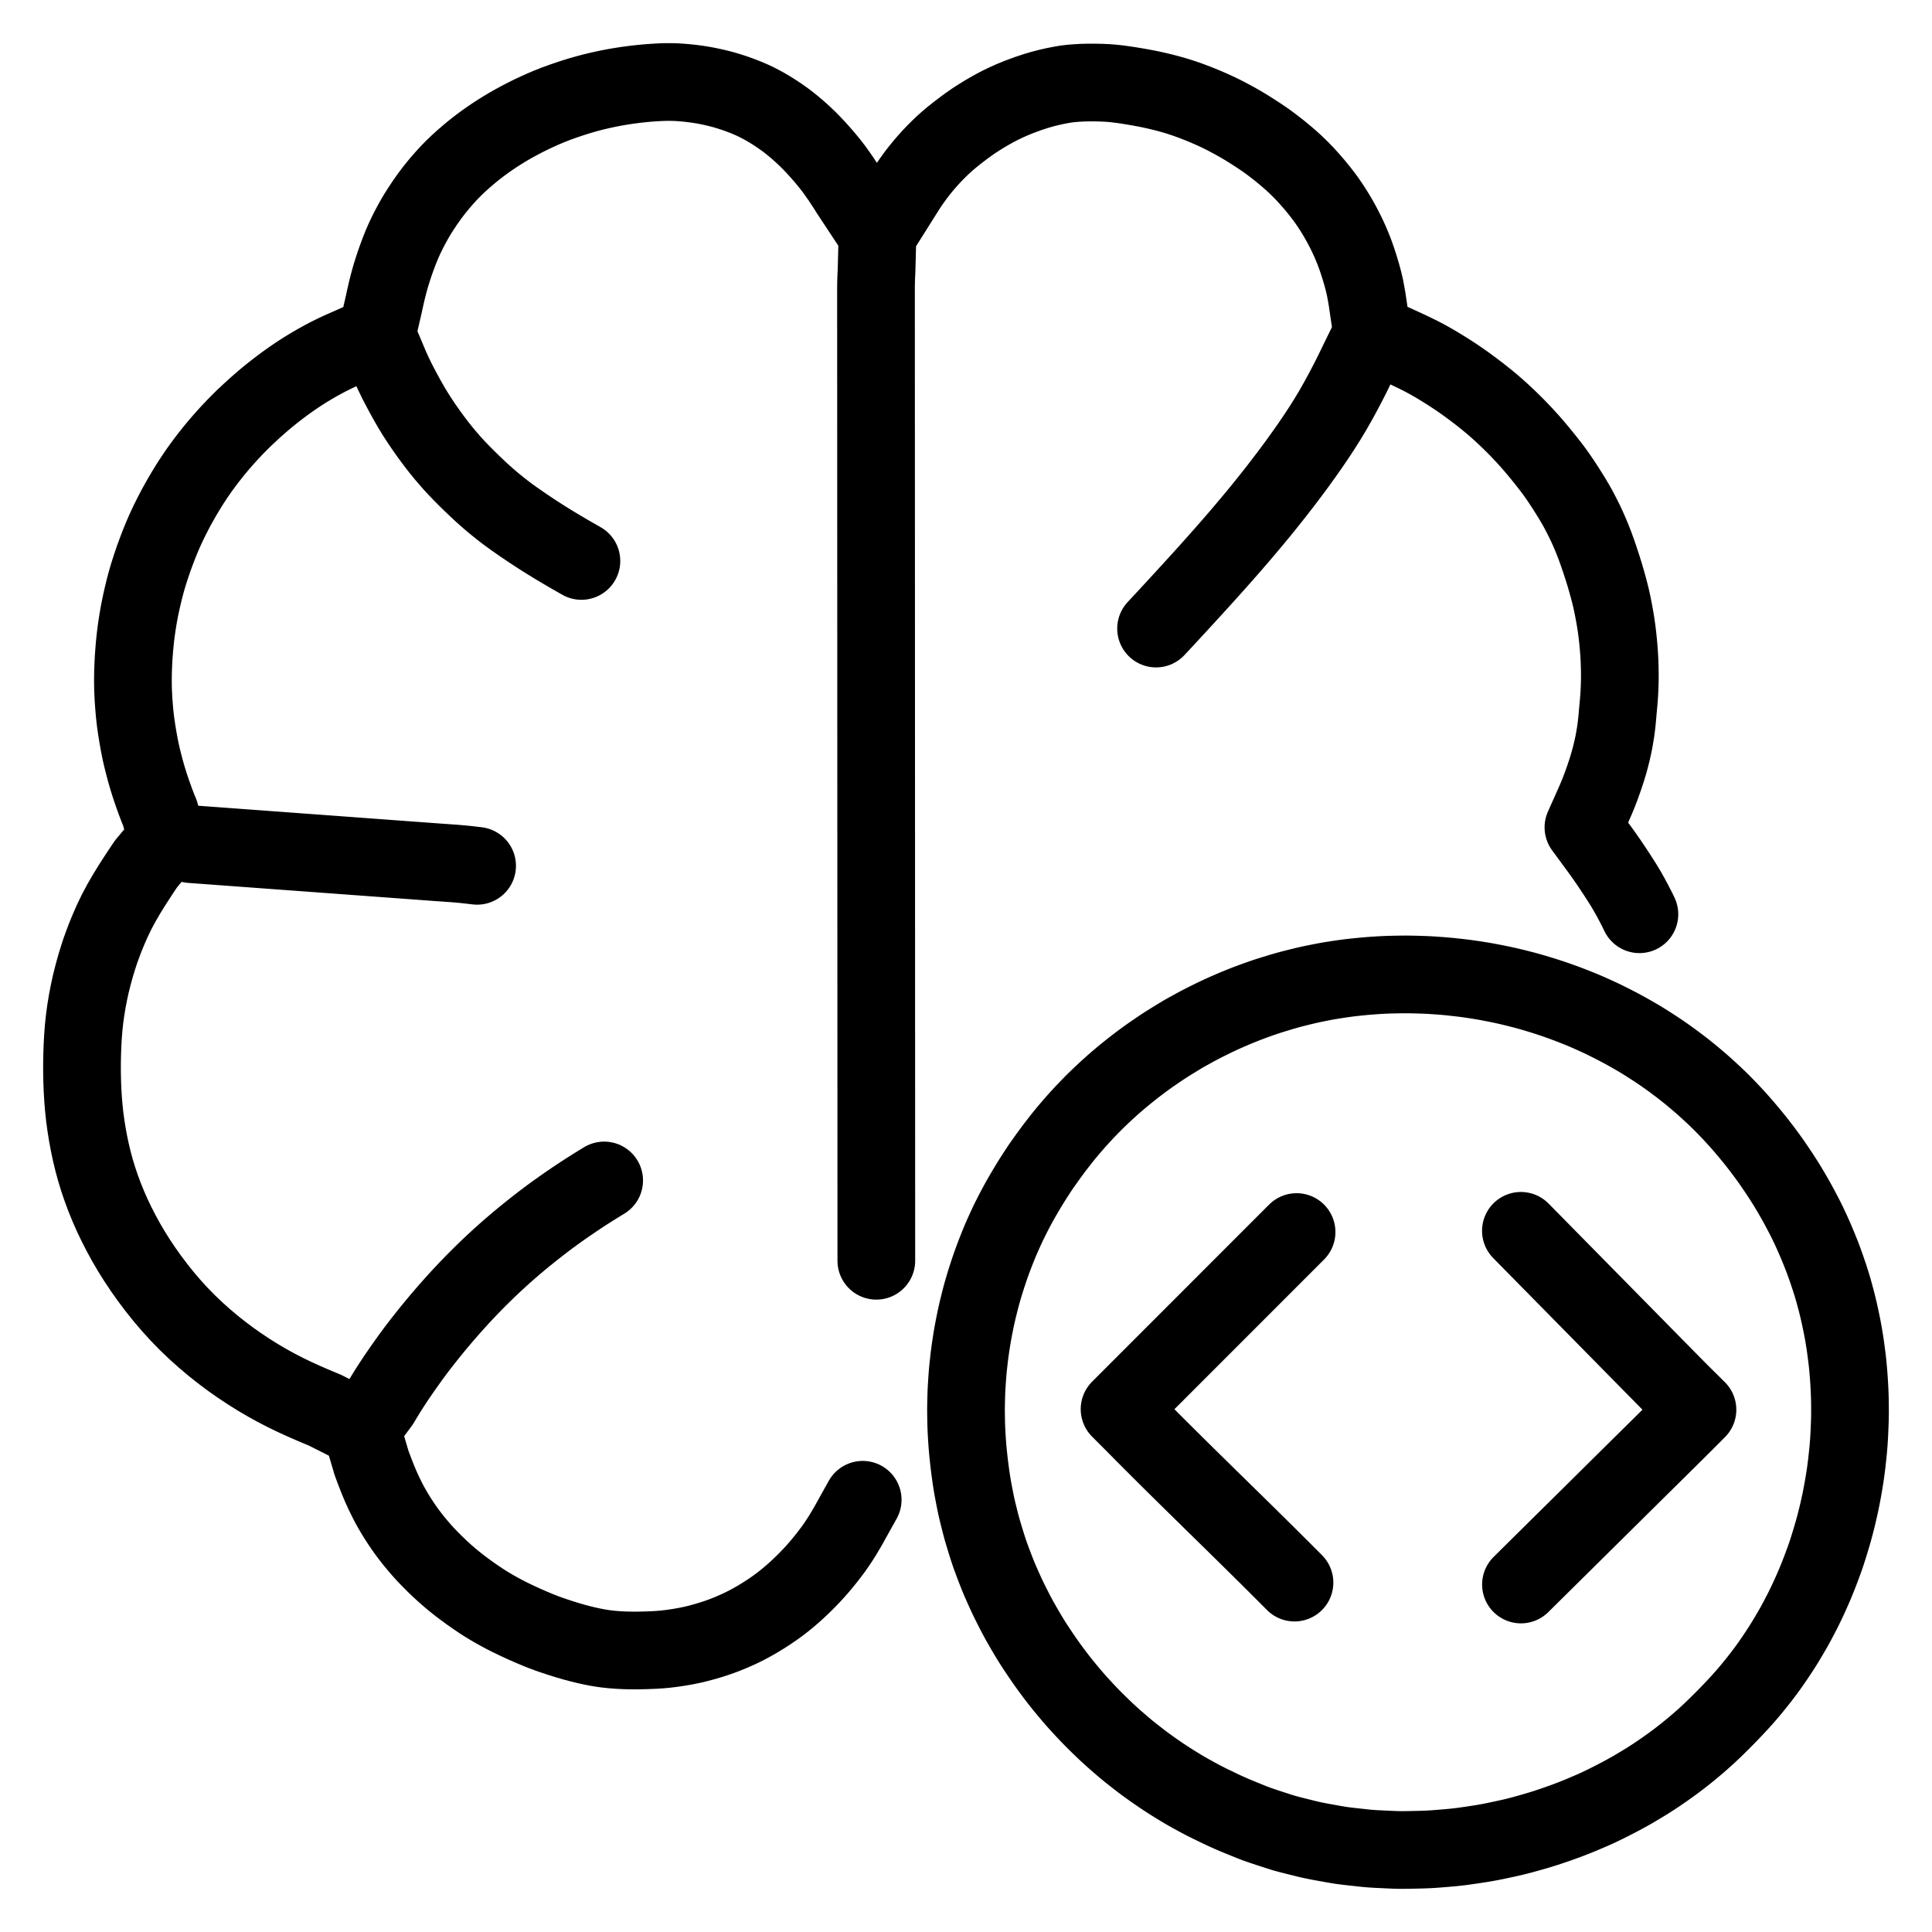 <svg xmlns="http://www.w3.org/2000/svg" width="1024" height="1024" viewBox="-47.5 -47.5 1119.0 1119.0">
  
  
  <g id="main-icon-clipped" stroke="#000000" stroke-width="45" fill="none" stroke-linecap="round" stroke-linejoin="round">
    <path d="M 477.85,61.19 L 479.36,58.92 480.76,56.92 482.91,53.94 484.87,51.40 487.26,48.48 489.42,45.95 491.93,43.18 493.98,41.03 496.45,38.56 498.49,36.60 501.09,34.26 503.83,31.94 507.21,29.24 510.61,26.65 513.62,24.45 516.46,22.48 519.25,20.67 522.43,18.69 525.73,16.76 528.76,15.07 531.80,13.48 534.89,11.99 538.77,10.25 543.23,8.44 548.06,6.67 552.46,5.21 556.41,4.06 559.88,3.18 563.40,2.38 566.88,1.70 569.92,1.18 573.03,0.81 575.96,0.58 579.24,0.39 582.51,0.31 585.36,0.29 588.30,0.33 590.69,0.40 593.51,0.52 595.92,0.69 598.79,0.97 601.21,1.27 604.08,1.67 606.44,2.03 609.29,2.49 611.64,2.89 614.51,3.41 616.85,3.85 619.70,4.44 622.57,5.09 625.95,5.89 629.39,6.79 632.23,7.58 634.96,8.40 637.18,9.13 640.01,10.08 643.14,11.23 647.10,12.76 651.14,14.43 654.96,16.10 657.99,17.50 660.72,18.84 663.19,20.11 666.00,21.61 668.57,23.01 671.46,24.66 674.35,26.40 677.76,28.53 681.21,30.77 684.30,32.84 687.31,34.97 690.31,37.23 693.71,39.88 697.14,42.72 700.16,45.32 703.10,48.02 705.58,50.44 708.37,53.30 711.06,56.26 713.98,59.63 716.72,62.98 719.03,65.95 721.08,68.76 722.78,71.24 724.57,73.97 726.15,76.53 727.81,79.34 729.27,81.96 730.76,84.75 732.03,87.26 733.29,89.89 734.38,92.30 735.49,94.89 736.49,97.34 737.55,100.15 738.66,103.33 739.94,107.32 741.16,111.39 742.24,115.40 743.08,119.00 743.84,123.04 744.37,126.14 744.80,129.11 M 622.08,316.56 L 624.68,313.78 628.08,310.11 632.89,304.91 637.80,299.57 642.64,294.29 647.26,289.22 651.89,284.10 656.36,279.11 660.92,273.97 665.41,268.85 669.98,263.57 674.44,258.33 678.80,253.13 682.99,248.04 687.22,242.80 691.36,237.57 695.58,232.12 699.63,226.78 703.67,221.33 707.49,216.03 711.13,210.86 714.64,205.71 717.97,200.65 721.28,195.41 724.39,190.24 727.44,184.89 730.34,179.57 733.17,174.17 735.10,170.39 736.70,167.14 M 764.76,153.58 L 766.94,154.59 768.98,155.55 772.12,157.06 774.70,158.33 777.49,159.77 779.76,161.01 782.46,162.53 784.90,163.97 787.72,165.68 790.26,167.26 793.00,169.01 795.50,170.66 798.37,172.61 801.51,174.82 805.41,177.69 809.40,180.72 813.29,183.81 816.42,186.39 819.33,188.90 821.73,191.06 824.30,193.44 826.62,195.65 829.17,198.15 831.42,200.42 833.85,202.95 836.05,205.31 838.63,208.16 841.30,211.23 844.50,215.06 847.66,218.96 850.65,222.77 852.95,225.84 855.08,228.85 857.12,231.87 859.37,235.31 861.53,238.74 863.33,241.65 864.96,244.42 866.23,246.67 867.73,249.47 868.98,251.90 870.40,254.76 871.50,257.10 872.75,259.87 873.81,262.34 875.01,265.26 876.23,268.41 877.69,272.43 879.23,276.95 880.67,281.35 881.92,285.36 882.96,288.95 883.97,292.53 884.88,296.05 885.62,299.03 886.30,302.12 886.89,305.08 887.54,308.51 888.12,311.89 888.57,314.73 888.96,317.55 889.25,319.89 889.56,322.74 889.81,325.23 890.06,328.06 890.24,330.51 890.41,333.27 890.53,335.73 890.62,338.49 890.67,340.94 890.70,343.70 890.68,346.16 890.62,348.92 890.53,351.37 890.39,354.14 890.23,356.59 890.01,359.35 889.78,361.81 889.52,364.63 889.31,367.12 889.04,370.09 888.71,373.02 888.26,376.39 887.71,379.69 887.20,382.57 886.60,385.40 886.04,387.86 885.31,390.81 884.45,394.01 883.21,398.12 881.69,402.75 880.07,407.32 878.51,411.41 877.28,414.42 876.09,417.20 874.91,419.84 873.91,422.08 872.92,424.30 M 902.04,482.03 L 901.01,479.88 898.90,475.77 896.81,471.88 895.03,468.71 893.27,465.75 891.35,462.68 888.89,458.87 886.23,454.84 883.56,450.92 881.36,447.76 879.34,444.95 878.08,443.21 876.86,441.56 M 460.06,682.73 L 460.06,680.99 460.06,678.23 460.06,675.77 460.06,673.01 460.06,670.56 460.05,667.79 460.05,665.34 460.05,662.58 460.05,660.12 460.05,657.36 460.05,654.91 460.05,652.15 460.05,649.69 460.05,646.93 460.05,644.48 460.05,641.71 460.04,639.26 460.04,636.50 460.04,634.05 460.04,631.28 460.04,628.83 460.04,626.07 460.04,623.61 460.04,620.85 460.04,618.40 460.04,615.64 460.04,613.18 460.04,610.42 460.03,607.97 460.03,605.20 460.03,602.75 460.03,599.99 460.03,597.54 460.03,594.77 460.03,592.32 460.03,589.56 460.03,587.10 460.03,584.34 460.03,581.89 460.02,579.13 460.02,576.67 460.02,573.91 460.02,571.46 460.02,568.70 460.02,566.24 460.02,563.48 460.02,561.03 460.02,558.26 460.02,555.81 460.02,553.05 460.01,550.59 460.01,547.83 460.01,545.38 460.01,542.62 460.01,540.16 460.01,537.40 460.01,534.95 460.01,532.18 460.01,529.73 460.01,526.97 460.01,524.52 460.00,521.75 460.00,519.30 460.00,516.54 460.00,514.08 460.00,511.32 460.00,508.87 460.00,506.11 460.00,503.65 460.00,500.89 460.00,498.44 460.00,495.67 460.00,493.22 459.99,490.46 459.99,488.01 459.99,485.24 459.99,482.79 459.99,480.03 459.99,477.57 459.99,474.81 459.99,472.36 459.99,469.60 459.99,467.14 459.99,464.38 459.98,461.93 459.98,459.17 459.98,456.71 459.98,453.95 459.98,451.56 459.98,448.70 459.98,445.80 459.98,442.31 459.98,438.92 459.98,435.92 459.97,433.09 459.97,430.63 459.97,427.87 459.97,425.42 459.97,422.66 459.97,420.20 459.97,417.44 459.97,414.99 459.97,412.22 459.97,409.77 459.97,407.01 459.96,404.55 459.96,401.79 459.96,399.34 459.96,396.58 459.96,394.12 459.96,391.36 459.96,388.91 459.96,386.14 459.96,383.69 459.96,380.93 459.96,378.48 459.95,375.71 459.95,373.26 459.95,370.50 459.95,368.04 459.95,365.28 459.95,362.83 459.95,360.07 459.95,357.61 459.95,354.85 459.95,352.40 459.95,349.64 459.95,347.18 459.94,344.42 459.94,341.97 459.94,339.20 459.94,336.75 459.94,333.99 459.94,331.53 459.94,328.77 459.94,326.32 459.94,323.56 459.94,321.10 459.94,318.34 459.93,315.89 459.93,313.13 459.93,310.67 459.93,307.91 459.93,305.46 459.93,302.69 459.93,300.24 459.93,297.48 459.93,295.02 459.93,292.26 459.93,289.81 459.92,287.05 459.92,284.59 459.92,281.83 459.92,279.38 459.92,276.62 459.92,274.16 459.92,271.40 459.92,268.95 459.92,266.18 459.92,263.73 459.92,260.97 459.91,258.51 459.91,255.75 459.91,253.30 459.91,250.54 459.91,248.08 459.91,245.32 459.91,242.87 459.91,240.11 459.91,237.65 459.91,234.89 459.91,232.44 459.90,229.67 459.90,227.22 459.90,224.46 459.90,222.00 459.90,219.24 459.90,216.79 459.90,214.03 459.90,211.57 459.90,208.81 459.90,206.36 459.90,203.60 459.90,201.14 459.89,198.38 459.89,195.93 459.89,193.16 459.89,190.71 459.89,187.95 459.89,185.49 459.89,182.73 459.89,180.28 459.89,177.52 459.89,175.06 459.89,172.30 459.88,169.85 459.88,167.09 459.88,164.63 459.88,161.87 459.88,159.42 459.88,156.65 459.88,154.20 459.88,151.44 459.88,148.98 459.88,146.22 459.88,143.77 459.87,141.01 459.87,138.55 459.87,135.79 459.87,133.34 459.87,130.58 459.87,128.12 459.87,125.36 459.87,122.91 459.87,120.14 459.88,117.69 459.94,114.93 460.03,112.48 460.12,110.51 460.19,109.12 M 174.95,128.03 L 175.44,125.71 176.00,123.22 176.69,120.26 177.44,117.31 178.14,114.71 178.97,111.79 179.90,108.83 181.10,105.18 182.43,101.42 183.86,97.62 185.07,94.60 186.40,91.53 187.76,88.63 189.39,85.35 191.06,82.21 192.63,79.37 194.41,76.38 196.42,73.22 198.82,69.61 201.44,65.92 204.16,62.35 207.01,58.84 209.92,55.50 212.58,52.59 215.36,49.77 217.85,47.38 220.72,44.76 223.32,42.52 226.14,40.16 228.61,38.20 231.24,36.20 233.63,34.45 236.27,32.59 238.77,30.91 241.50,29.14 244.02,27.57 246.85,25.87 249.76,24.21 253.04,22.41 256.47,20.62 259.96,18.88 263.45,17.24 266.89,15.69 270.30,14.24 274.19,12.69 278.67,11.07 283.61,9.40 288.16,7.97 292.07,6.85 295.09,6.04 298.07,5.31 300.67,4.71 303.55,4.08 305.87,3.61 308.48,3.11 310.67,2.73 313.44,2.28 315.82,1.92 318.73,1.53 321.10,1.23 323.78,0.94 325.96,0.73 328.45,0.51 330.85,0.34 333.46,0.18 336.13,0.06 338.63,0.00 341.36,0.01 343.77,0.07 346.61,0.23 349.52,0.47 352.90,0.82 356.41,1.28 359.80,1.82 363.19,2.47 366.44,3.18 369.35,3.88 372.29,4.68 374.81,5.44 377.56,6.32 379.92,7.15 382.69,8.19 385.17,9.17 387.99,10.39 390.32,11.48 393.08,12.89 395.57,14.25 398.52,15.99 401.24,17.70 404.25,19.71 406.88,21.57 409.57,23.60 411.90,25.48 414.49,27.68 416.92,29.83 419.67,32.42 422.13,34.86 424.82,37.68 427.15,40.25 429.63,43.08 431.70,45.55 433.82,48.18 435.64,50.56 437.62,53.32 439.48,55.98 441.62,59.23 443.03,61.39 444.49,63.73 M 167.72,799.89 L 168.79,802.78 169.96,805.84 171.55,809.88 173.08,813.50 174.67,817.01 176.32,820.39 177.85,823.38 179.45,826.29 180.95,828.85 182.66,831.64 184.29,834.17 186.10,836.85 187.82,839.29 189.82,841.97 191.79,844.49 194.15,847.36 196.40,849.98 199.07,852.93 201.73,855.69 204.68,858.65 207.58,861.41 210.32,863.91 213.09,866.31 215.56,868.37 218.37,870.61 221.34,872.85 224.65,875.27 227.96,877.58 230.75,879.47 233.57,881.28 236.08,882.81 238.95,884.49 241.56,885.95 244.49,887.53 247.60,889.12 251.48,891.00 255.83,893.01 260.22,894.94 264.22,896.61 267.33,897.83 270.30,898.94 273.23,899.95 277.02,901.21 281.01,902.44 285.09,903.64 288.78,904.61 292.21,905.45 295.61,906.18 298.49,906.75 301.49,907.24 303.86,907.56 306.63,907.86 308.94,908.06 311.74,908.24 314.20,908.35 317.01,908.43 319.46,908.45 322.27,908.44 324.74,908.39 327.56,908.31 329.90,908.22 332.63,908.09 334.97,907.93 337.86,907.67 340.35,907.38 343.23,906.99 345.55,906.64 348.31,906.17 350.66,905.73 353.64,905.11 356.65,904.39 360.51,903.35 364.34,902.22 368.23,900.94 371.73,899.67 375.32,898.24 378.82,896.72 381.99,895.26 385.07,893.72 388.07,892.09 391.37,890.21 394.72,888.16 397.81,886.18 400.87,884.08 403.48,882.20 406.29,880.05 408.81,878.00 411.70,875.53 414.29,873.20 417.15,870.49 419.64,868.03 422.29,865.29 424.51,862.89 426.85,860.24 428.92,857.77 431.21,854.94 433.21,852.37 435.25,849.63 436.98,847.17 438.84,844.38 440.56,841.67 442.54,838.34 443.86,836.10 445.19,833.68 M 172.91,764.98 L 173.79,763.48 175.01,761.47 176.55,758.95 178.30,756.17 179.88,753.73 181.81,750.81 183.90,747.75 186.42,744.12 188.99,740.51 191.17,737.49 193.22,734.73 194.87,732.55 196.97,729.84 198.96,727.31 201.39,724.27 203.59,721.57 206.01,718.65 208.12,716.15 210.34,713.55 212.31,711.29 214.52,708.79 216.63,706.44 219.12,703.71 221.46,701.19 224.14,698.37 226.56,695.87 229.30,693.10 231.77,690.65 234.56,687.94 237.05,685.57 239.76,683.04 242.11,680.88 244.73,678.53 247.16,676.38 250.09,673.85 253.13,671.28 256.56,668.45 260.09,665.60 263.61,662.82 267.17,660.07 270.62,657.47 274.12,654.91 277.95,652.18 281.92,649.42 285.88,646.73 289.40,644.39 292.71,642.25 295.90,640.23 298.83,638.41 300.92,637.13 302.43,636.21 M 37.12,452.80 L 34.85,456.16 32.35,459.96 28.92,465.27 25.74,470.43 22.75,475.60 20.04,480.69 17.55,485.85 15.35,490.86 13.45,495.48 11.94,499.49 10.62,503.13 9.33,507.08 7.92,511.68 6.51,516.77 5.19,522.01 4.06,527.15 3.08,532.23 2.23,537.33 1.53,542.43 0.97,547.64 0.56,552.86 0.27,558.11 0.09,563.25 0.00,568.34 0.00,573.44 0.10,578.58 0.30,583.83 0.61,589.06 1.04,594.29 1.59,599.42 2.30,604.61 3.13,609.77 4.09,614.96 5.18,620.09 6.42,625.23 7.84,630.42 9.43,635.63 11.19,640.80 13.12,645.99 15.21,651.12 17.54,656.40 20.01,661.57 22.69,666.80 25.49,671.91 28.52,677.10 31.75,682.26 35.27,687.54 38.98,692.79 43.03,698.16 47.19,703.38 51.64,708.60 56.11,713.52 60.86,718.39 65.66,723.00 70.77,727.58 75.88,731.89 81.16,736.08 86.34,739.95 91.57,743.62 96.78,747.06 101.99,750.32 107.21,753.38 112.34,756.22 117.57,758.92 122.75,761.44 128.12,763.90 133.41,766.21 137.30,767.85 140.49,769.16 M 63.09,441.42 L 64.62,441.54 66.67,441.69 69.15,441.87 71.93,442.07 74.35,442.25 77.14,442.46 79.48,442.63 82.22,442.83 84.58,443.01 87.43,443.21 89.91,443.40 92.76,443.61 95.22,443.79 97.98,443.99 100.39,444.17 103.12,444.37 105.55,444.55 108.31,444.75 110.74,444.93 113.53,445.13 116.01,445.32 118.84,445.53 121.30,445.71 124.08,445.91 126.43,446.09 129.16,446.29 131.53,446.46 134.37,446.67 136.85,446.85 139.67,447.06 142.13,447.24 144.92,447.44 147.36,447.62 150.14,447.83 152.48,448.00 155.21,448.20 157.59,448.38 160.44,448.59 162.93,448.77 165.75,448.98 168.20,449.16 170.99,449.36 173.43,449.54 176.31,449.76 179.20,449.97 182.59,450.22 185.97,450.47 188.96,450.69 191.85,450.90 194.31,451.08 197.06,451.28 199.46,451.46 202.22,451.66 204.71,451.85 207.53,452.05 209.98,452.22 212.75,452.42 215.17,452.58 217.96,452.81 220.30,453.02 223.04,453.30 225.41,453.57 227.44,453.81 228.84,453.98 M 45.17,423.45 L 44.35,421.48 43.64,419.70 42.50,416.70 41.43,413.74 40.25,410.35 39.09,406.86 37.99,403.33 36.86,399.42 35.82,395.53 34.86,391.70 34.15,388.64 33.51,385.59 32.95,382.62 32.35,379.27 31.82,376.01 31.40,373.21 31.01,370.44 30.72,368.01 30.42,365.14 30.20,362.54 29.97,359.62 29.81,357.22 29.67,354.57 29.58,352.35 29.51,349.64 29.49,347.22 29.50,344.42 29.54,341.97 29.63,339.17 29.73,336.76 29.87,334.07 30.02,331.85 30.22,329.22 30.42,326.81 30.70,323.89 30.98,321.32 31.34,318.40 31.75,315.48 32.27,312.14 32.85,308.69 33.51,305.18 34.35,301.19 35.27,297.17 36.24,293.18 37.19,289.62 38.33,285.68 39.75,281.20 41.45,276.17 43.29,271.16 45.01,266.73 46.64,262.79 47.94,259.80 49.31,256.82 50.42,254.51 51.83,251.67 53.06,249.27 54.66,246.23 56.28,243.32 58.18,239.97 60.10,236.75 61.86,233.87 63.68,231.02 65.34,228.51 67.20,225.79 68.91,223.38 70.87,220.71 72.79,218.18 75.01,215.35 77.03,212.84 79.27,210.16 81.35,207.75 83.80,204.99 86.12,202.47 88.79,199.66 91.21,197.20 94.02,194.43 96.88,191.75 100.13,188.77 103.34,185.94 106.21,183.48 109.01,181.18 111.57,179.15 114.62,176.81 117.38,174.75 120.44,172.55 123.24,170.62 126.34,168.54 129.53,166.52 132.91,164.47 136.32,162.49 139.71,160.64 142.60,159.10 145.63,157.60 147.53,156.68 149.56,155.73 M 178.49,164.81 L 179.70,167.52 180.92,170.07 182.40,173.14 183.86,175.97 185.47,179.01 187.38,182.53 189.35,186.04 191.14,189.11 192.88,191.97 194.48,194.50 196.38,197.38 198.43,200.37 200.78,203.72 203.21,207.03 205.46,210.02 207.83,213.02 210.01,215.69 212.45,218.55 214.58,220.97 217.01,223.61 219.59,226.29 222.61,229.34 225.78,232.44 228.65,235.19 231.57,237.90 234.15,240.21 237.00,242.68 239.49,244.75 242.13,246.88 244.49,248.72 247.25,250.80 250.36,253.04 254.40,255.86 258.92,258.93 263.40,261.88 267.30,264.37 270.38,266.29 273.23,268.04 275.80,269.59 278.70,271.31 281.67,273.05 284.95,274.94 287.37,276.32 289.25,277.40 M 872.92,424.30 L 869.61,431.70 M 876.86,441.56 L 869.61,431.70 869.61,431.70 M 477.85,61.19 L 460.74,88.35 M 460.19,109.12 L 460.74,88.35 M 444.49,63.73 L 460.74,88.35 M 744.80,129.11 L 747.22,145.57 M 736.70,167.14 L 747.22,145.57 M 764.76,153.58 L 747.22,145.57 M 445.19,833.68 L 452.17,821.15 M 149.56,155.73 L 170.72,146.40 M 178.49,164.81 L 170.72,146.40 M 174.95,128.03 L 170.72,146.40 M 167.72,799.89 L 161.82,779.91 M 172.91,764.98 L 161.82,779.91 M 140.49,769.16 L 161.82,779.91 M 37.12,452.80 L 49.24,438.31 M 63.09,441.42 L 49.24,438.31 M 45.17,423.45 L 49.24,438.31 M 477.85,61.19 L 479.36,58.92 480.76,56.92 482.91,53.94 484.87,51.40 487.26,48.48 489.42,45.95 491.93,43.18 493.98,41.03 496.45,38.56 498.49,36.60 501.09,34.26 503.83,31.94 507.21,29.24 510.61,26.65 513.62,24.45 516.46,22.48 519.25,20.67 522.43,18.69 525.73,16.76 528.76,15.07 531.80,13.48 534.89,11.99 538.77,10.25 543.23,8.44 548.06,6.67 552.46,5.21 556.41,4.06 559.88,3.18 563.40,2.38 566.88,1.70 569.92,1.18 573.03,0.81 575.96,0.58 579.24,0.39 582.51,0.31 585.36,0.29 588.30,0.33 590.69,0.40 593.51,0.52 595.92,0.69 598.79,0.97 601.21,1.27 604.08,1.67 606.44,2.03 609.29,2.49 611.64,2.89 614.51,3.41 616.85,3.85 619.70,4.44 622.57,5.09 625.95,5.89 629.39,6.79 632.23,7.58 634.96,8.40 637.18,9.13 640.01,10.08 643.14,11.23 647.10,12.76 651.14,14.43 654.96,16.10 657.99,17.50 660.72,18.84 663.19,20.11 666.00,21.61 668.57,23.01 671.46,24.66 674.35,26.40 677.76,28.53 681.21,30.77 684.30,32.84 687.31,34.97 690.31,37.23 693.71,39.88 697.14,42.72 700.16,45.32 703.10,48.02 705.58,50.44 708.37,53.30 711.06,56.26 713.98,59.63 716.72,62.98 719.03,65.95 721.08,68.76 722.78,71.24 724.57,73.97 726.15,76.53 727.81,79.34 729.27,81.96 730.76,84.75 732.03,87.26 733.29,89.89 734.38,92.30 735.49,94.89 736.49,97.34 737.55,100.15 738.66,103.33 739.94,107.32 741.16,111.39 742.24,115.40 743.08,119.00 743.84,123.04 744.37,126.14 744.80,129.11 M 622.08,316.56 L 624.68,313.78 628.08,310.11 632.89,304.91 637.80,299.57 642.64,294.29 647.26,289.22 651.89,284.10 656.36,279.11 660.92,273.97 665.41,268.85 669.98,263.57 674.44,258.33 678.80,253.13 682.99,248.04 687.22,242.80 691.36,237.57 695.58,232.12 699.63,226.78 703.67,221.33 707.49,216.03 711.13,210.86 714.64,205.71 717.97,200.65 721.28,195.41 724.39,190.24 727.44,184.89 730.34,179.57 733.17,174.17 735.10,170.39 736.70,167.14 M 764.76,153.58 L 766.94,154.59 768.98,155.55 772.12,157.06 774.70,158.33 777.49,159.77 779.76,161.01 782.46,162.53 784.90,163.97 787.72,165.68 790.26,167.26 793.00,169.01 795.50,170.66 798.37,172.61 801.51,174.82 805.41,177.69 809.40,180.72 813.29,183.81 816.42,186.39 819.33,188.90 821.73,191.06 824.30,193.44 826.62,195.65 829.17,198.15 831.42,200.42 833.85,202.95 836.05,205.31 838.63,208.16 841.30,211.23 844.50,215.06 847.66,218.96 850.65,222.77 852.95,225.84 855.08,228.85 857.12,231.87 859.37,235.31 861.53,238.74 863.33,241.65 864.96,244.42 866.23,246.67 867.73,249.47 868.98,251.90 870.40,254.76 871.50,257.10 872.75,259.87 873.81,262.34 875.01,265.26 876.23,268.41 877.69,272.43 879.23,276.95 880.67,281.35 881.92,285.36 882.96,288.95 883.97,292.53 884.88,296.05 885.62,299.03 886.30,302.12 886.89,305.08 887.54,308.51 888.12,311.89 888.57,314.73 888.96,317.55 889.25,319.89 889.56,322.74 889.81,325.23 890.06,328.06 890.24,330.51 890.41,333.27 890.53,335.73 890.62,338.49 890.67,340.94 890.70,343.70 890.68,346.16 890.62,348.92 890.53,351.37 890.39,354.14 890.23,356.59 890.01,359.35 889.78,361.81 889.52,364.63 889.31,367.12 889.04,370.09 888.71,373.02 888.26,376.39 887.71,379.69 887.20,382.57 886.60,385.40 886.04,387.86 885.31,390.81 884.45,394.01 883.21,398.12 881.69,402.75 880.07,407.32 878.51,411.41 877.28,414.42 876.09,417.20 874.91,419.84 873.91,422.08 872.92,424.30 M 902.04,482.03 L 901.01,479.88 898.90,475.77 896.81,471.88 895.03,468.71 893.27,465.75 891.35,462.68 888.89,458.87 886.23,454.84 883.56,450.92 881.36,447.76 879.34,444.95 878.08,443.21 876.86,441.56 M 460.06,682.73 L 460.06,680.99 460.06,678.23 460.06,675.77 460.06,673.01 460.06,670.56 460.05,667.79 460.05,665.34 460.05,662.58 460.05,660.12 460.05,657.36 460.05,654.91 460.05,652.15 460.05,649.69 460.05,646.93 460.05,644.48 460.05,641.71 460.04,639.26 460.04,636.50 460.04,634.05 460.04,631.28 460.04,628.83 460.04,626.07 460.04,623.61 460.04,620.85 460.04,618.40 460.04,615.64 460.04,613.18 460.04,610.42 460.03,607.97 460.03,605.20 460.03,602.75 460.03,599.99 460.03,597.54 460.03,594.77 460.03,592.32 460.03,589.56 460.03,587.10 460.03,584.34 460.03,581.89 460.02,579.13 460.02,576.67 460.02,573.91 460.02,571.46 460.02,568.70 460.02,566.24 460.02,563.48 460.02,561.03 460.02,558.26 460.02,555.81 460.02,553.05 460.01,550.59 460.01,547.83 460.01,545.38 460.01,542.62 460.01,540.16 460.01,537.40 460.01,534.95 460.01,532.18 460.01,529.73 460.01,526.97 460.01,524.52 460.00,521.75 460.00,519.30 460.00,516.54 460.00,514.08 460.00,511.32 460.00,508.87 460.00,506.11 460.00,503.65 460.00,500.89 460.00,498.44 460.00,495.67 460.00,493.22 459.99,490.46 459.99,488.01 459.99,485.24 459.99,482.79 459.99,480.03 459.99,477.57 459.99,474.81 459.99,472.36 459.99,469.60 459.99,467.14 459.99,464.38 459.98,461.93 459.98,459.17 459.98,456.71 459.98,453.95 459.98,451.56 459.98,448.70 459.98,445.80 459.98,442.31 459.98,438.92 459.98,435.92 459.97,433.09 459.97,430.63 459.97,427.87 459.97,425.42 459.97,422.66 459.97,420.20 459.97,417.44 459.97,414.99 459.97,412.22 459.97,409.77 459.97,407.01 459.96,404.55 459.96,401.79 459.96,399.34 459.96,396.58 459.96,394.12 459.96,391.36 459.96,388.91 459.96,386.14 459.96,383.69 459.96,380.93 459.96,378.48 459.95,375.71 459.95,373.26 459.95,370.50 459.95,368.04 459.95,365.28 459.95,362.83 459.95,360.07 459.95,357.61 459.95,354.85 459.95,352.40 459.95,349.64 459.95,347.18 459.94,344.42 459.94,341.97 459.94,339.20 459.94,336.75 459.94,333.99 459.94,331.53 459.94,328.77 459.94,326.32 459.94,323.56 459.94,321.10 459.94,318.34 459.93,315.89 459.93,313.13 459.93,310.67 459.93,307.91 459.93,305.46 459.93,302.69 459.93,300.24 459.93,297.48 459.93,295.02 459.93,292.26 459.93,289.81 459.92,287.05 459.92,284.59 459.92,281.83 459.92,279.38 459.92,276.62 459.92,274.16 459.92,271.40 459.92,268.95 459.92,266.18 459.92,263.73 459.92,260.97 459.91,258.51 459.91,255.75 459.91,253.30 459.91,250.54 459.91,248.08 459.91,245.32 459.91,242.87 459.91,240.11 459.91,237.65 459.91,234.89 459.91,232.44 459.90,229.67 459.90,227.22 459.90,224.46 459.90,222.00 459.90,219.24 459.90,216.79 459.90,214.03 459.90,211.57 459.90,208.81 459.90,206.36 459.90,203.60 459.90,201.14 459.89,198.38 459.89,195.93 459.89,193.16 459.89,190.71 459.89,187.95 459.89,185.49 459.89,182.73 459.89,180.28 459.89,177.52 459.89,175.06 459.89,172.30 459.88,169.85 459.88,167.09 459.88,164.63 459.88,161.87 459.88,159.42 459.88,156.65 459.88,154.20 459.88,151.44 459.88,148.98 459.88,146.22 459.88,143.77 459.87,141.01 459.87,138.55 459.87,135.79 459.87,133.34 459.87,130.58 459.87,128.12 459.87,125.36 459.87,122.91 459.87,120.14 459.88,117.69 459.94,114.93 460.03,112.48 460.12,110.51 460.19,109.12 M 174.95,128.03 L 175.44,125.71 176.00,123.22 176.69,120.26 177.44,117.31 178.14,114.71 178.97,111.79 179.90,108.83 181.10,105.18 182.43,101.42 183.86,97.62 185.07,94.60 186.40,91.53 187.76,88.63 189.39,85.35 191.06,82.21 192.63,79.37 194.41,76.38 196.42,73.22 198.82,69.61 201.44,65.92 204.16,62.35 207.01,58.84 209.92,55.50 212.58,52.59 215.36,49.77 217.85,47.38 220.72,44.76 223.32,42.52 226.14,40.16 228.61,38.20 231.24,36.20 233.63,34.45 236.27,32.59 238.77,30.91 241.50,29.14 244.02,27.57 246.85,25.87 249.76,24.21 253.04,22.41 256.47,20.62 259.96,18.88 263.45,17.24 266.89,15.69 270.30,14.24 274.19,12.69 278.67,11.07 283.61,9.40 288.16,7.97 292.07,6.85 295.09,6.04 298.07,5.31 300.67,4.71 303.55,4.08 305.87,3.61 308.48,3.11 310.67,2.73 313.44,2.28 315.82,1.92 318.73,1.53 321.10,1.23 323.78,0.94 325.96,0.73 328.45,0.51 330.85,0.34 333.46,0.18 336.13,0.06 338.63,0.00 341.36,0.01 343.77,0.07 346.61,0.23 349.52,0.47 352.90,0.82 356.41,1.28 359.80,1.82 363.19,2.47 366.44,3.18 369.35,3.88 372.29,4.68 374.81,5.44 377.56,6.32 379.92,7.15 382.69,8.19 385.17,9.17 387.99,10.39 390.32,11.48 393.08,12.89 395.57,14.25 398.52,15.99 401.24,17.70 404.25,19.71 406.88,21.57 409.57,23.60 411.90,25.48 414.49,27.68 416.92,29.83 419.67,32.42 422.13,34.86 424.82,37.68 427.15,40.25 429.63,43.08 431.70,45.55 433.82,48.18 435.64,50.56 437.62,53.32 439.48,55.98 441.62,59.23 443.03,61.39 444.49,63.73 M 167.72,799.89 L 168.79,802.78 169.96,805.84 171.55,809.88 173.08,813.50 174.67,817.01 176.32,820.39 177.85,823.38 179.45,826.29 180.95,828.85 182.66,831.64 184.29,834.17 186.10,836.85 187.82,839.29 189.82,841.97 191.79,844.49 194.15,847.36 196.40,849.98 199.07,852.93 201.73,855.69 204.68,858.65 207.58,861.41 210.32,863.91 213.09,866.31 215.56,868.37 218.37,870.61 221.34,872.85 224.65,875.27 227.96,877.58 230.75,879.47 233.57,881.28 236.08,882.81 238.95,884.49 241.56,885.95 244.49,887.53 247.60,889.12 251.48,891.00 255.83,893.01 260.22,894.94 264.22,896.61 267.33,897.83 270.30,898.94 273.23,899.95 277.02,901.21 281.01,902.44 285.09,903.64 288.78,904.61 292.21,905.45 295.61,906.18 298.49,906.75 301.49,907.24 303.86,907.56 306.63,907.86 308.94,908.06 311.74,908.24 314.20,908.35 317.01,908.43 319.46,908.45 322.27,908.44 324.74,908.39 327.56,908.31 329.90,908.22 332.63,908.09 334.97,907.93 337.86,907.67 340.35,907.38 343.23,906.99 345.55,906.64 348.31,906.17 350.66,905.73 353.64,905.11 356.65,904.39 360.51,903.35 364.34,902.22 368.23,900.94 371.73,899.67 375.32,898.24 378.82,896.72 381.99,895.26 385.07,893.72 388.07,892.09 391.37,890.21 394.72,888.16 397.81,886.18 400.87,884.08 403.48,882.20 406.29,880.05 408.81,878.00 411.70,875.53 414.29,873.20 417.15,870.49 419.64,868.03 422.29,865.29 424.51,862.89 426.85,860.24 428.92,857.77 431.21,854.94 433.21,852.37 435.25,849.63 436.98,847.17 438.84,844.38 440.56,841.67 442.54,838.34 443.86,836.10 445.19,833.68 M 172.91,764.98 L 173.79,763.48 175.01,761.47 176.55,758.95 178.30,756.17 179.88,753.73 181.81,750.81 183.90,747.75 186.42,744.12 188.99,740.51 191.17,737.49 193.22,734.73 194.87,732.55 196.97,729.84 198.96,727.31 201.39,724.27 203.59,721.57 206.01,718.65 208.12,716.15 210.34,713.55 212.31,711.29 214.52,708.79 216.63,706.44 219.12,703.71 221.46,701.19 224.14,698.37 226.56,695.87 229.30,693.10 231.77,690.65 234.56,687.94 237.05,685.57 239.76,683.04 242.11,680.88 244.73,678.53 247.16,676.38 250.09,673.85 253.13,671.28 256.56,668.45 260.09,665.60 263.61,662.82 267.17,660.07 270.62,657.47 274.12,654.91 277.95,652.18 281.92,649.42 285.88,646.73 289.40,644.39 292.71,642.25 295.90,640.23 298.83,638.41 300.92,637.13 302.43,636.21 M 37.12,452.80 L 34.85,456.16 32.35,459.96 28.92,465.27 25.74,470.43 22.75,475.60 20.04,480.69 17.55,485.85 15.35,490.86 13.45,495.48 11.94,499.49 10.62,503.13 9.33,507.08 7.92,511.68 6.51,516.77 5.19,522.01 4.06,527.15 3.08,532.23 2.23,537.33 1.53,542.43 0.97,547.64 0.56,552.86 0.27,558.11 0.09,563.25 0.00,568.34 0.00,573.44 0.10,578.58 0.30,583.83 0.61,589.06 1.04,594.29 1.59,599.42 2.30,604.61 3.13,609.77 4.09,614.96 5.18,620.09 6.42,625.23 7.84,630.42 9.43,635.63 11.19,640.80 13.12,645.99 15.21,651.12 17.54,656.40 20.01,661.57 22.69,666.80 25.49,671.91 28.52,677.10 31.75,682.26 35.27,687.54 38.98,692.79 43.03,698.16 47.19,703.38 51.64,708.60 56.11,713.52 60.86,718.39 65.66,723.00 70.77,727.58 75.88,731.89 81.16,736.08 86.34,739.95 91.57,743.62 96.78,747.06 101.99,750.32 107.21,753.38 112.34,756.22 117.57,758.92 122.75,761.44 128.12,763.90 133.41,766.21 137.30,767.85 140.49,769.16 M 63.09,441.42 L 64.62,441.54 66.67,441.69 69.15,441.87 71.93,442.07 74.35,442.25 77.14,442.46 79.48,442.63 82.22,442.83 84.58,443.01 87.43,443.21 89.91,443.40 92.76,443.61 95.22,443.79 97.98,443.99 100.39,444.17 103.12,444.37 105.55,444.55 108.31,444.75 110.74,444.93 113.53,445.13 116.01,445.32 118.84,445.53 121.30,445.71 124.08,445.91 126.43,446.09 129.16,446.29 131.53,446.46 134.37,446.67 136.85,446.85 139.67,447.06 142.13,447.24 144.92,447.44 147.36,447.62 150.14,447.83 152.48,448.00 155.21,448.20 157.59,448.38 160.44,448.59 162.93,448.77 165.75,448.98 168.20,449.16 170.99,449.36 173.43,449.54 176.31,449.76 179.20,449.97 182.59,450.22 185.97,450.47 188.96,450.69 191.85,450.90 194.31,451.08 197.06,451.28 199.46,451.46 202.22,451.66 204.71,451.85 207.53,452.05 209.98,452.22 212.75,452.42 215.17,452.58 217.96,452.81 220.30,453.02 223.04,453.30 225.41,453.57 227.44,453.81 228.84,453.98 M 45.17,423.45 L 44.35,421.48 43.64,419.70 42.50,416.70 41.43,413.74 40.25,410.35 39.09,406.86 37.99,403.33 36.86,399.42 35.82,395.53 34.86,391.70 34.15,388.64 33.51,385.59 32.95,382.62 32.35,379.27 31.82,376.01 31.40,373.21 31.01,370.44 30.72,368.01 30.42,365.14 30.20,362.54 29.97,359.62 29.81,357.22 29.67,354.57 29.58,352.35 29.51,349.64 29.49,347.22 29.50,344.42 29.54,341.97 29.63,339.17 29.73,336.76 29.87,334.07 30.02,331.85 30.22,329.22 30.42,326.81 30.70,323.89 30.98,321.32 31.34,318.40 31.75,315.48 32.27,312.14 32.85,308.69 33.51,305.18 34.35,301.19 35.27,297.17 36.24,293.18 37.19,289.62 38.33,285.68 39.75,281.20 41.45,276.17 43.29,271.16 45.01,266.73 46.64,262.79 47.94,259.80 49.31,256.82 50.42,254.51 51.83,251.67 53.06,249.27 54.66,246.23 56.28,243.32 58.18,239.97 60.10,236.75 61.86,233.87 63.68,231.02 65.34,228.51 67.20,225.79 68.91,223.38 70.87,220.71 72.79,218.18 75.01,215.35 77.03,212.84 79.27,210.16 81.35,207.75 83.80,204.99 86.12,202.47 88.79,199.66 91.21,197.20 94.02,194.43 96.88,191.75 100.13,188.77 103.34,185.94 106.21,183.48 109.01,181.18 111.57,179.15 114.62,176.81 117.38,174.75 120.44,172.55 123.24,170.62 126.34,168.54 129.53,166.52 132.91,164.47 136.32,162.49 139.71,160.64 142.60,159.10 145.63,157.60 147.53,156.68 149.56,155.73 M 178.49,164.81 L 179.70,167.52 180.92,170.07 182.40,173.14 183.86,175.97 185.47,179.01 187.38,182.53 189.35,186.04 191.14,189.11 192.88,191.97 194.48,194.50 196.38,197.38 198.43,200.37 200.78,203.72 203.21,207.03 205.46,210.02 207.83,213.02 210.01,215.69 212.45,218.55 214.58,220.97 217.01,223.61 219.59,226.29 222.61,229.34 225.78,232.44 228.65,235.19 231.57,237.90 234.15,240.21 237.00,242.68 239.49,244.75 242.13,246.88 244.49,248.72 247.25,250.80 250.36,253.04 254.40,255.86 258.92,258.93 263.40,261.88 267.30,264.37 270.38,266.29 273.23,268.04 275.80,269.59 278.70,271.31 281.67,273.05 284.95,274.94 287.37,276.32 289.25,277.40 M 872.92,424.30 L 869.61,431.70 M 876.86,441.56 L 869.61,431.70 869.61,431.70 M 477.85,61.19 L 460.74,88.35 M 460.19,109.12 L 460.74,88.35 M 444.49,63.73 L 460.74,88.35 M 744.80,129.11 L 747.22,145.57 M 736.70,167.14 L 747.22,145.57 M 764.76,153.58 L 747.22,145.57 M 445.19,833.68 L 452.17,821.15 M 149.56,155.73 L 170.72,146.40 M 178.49,164.81 L 170.72,146.40 M 174.95,128.03 L 170.72,146.40 M 167.72,799.89 L 161.82,779.91 M 172.91,764.98 L 161.82,779.91 M 140.49,769.16 L 161.82,779.91 M 37.12,452.80 L 49.24,438.31 M 63.09,441.42 L 49.24,438.31 M 45.17,423.45 L 49.24,438.31"  stroke-width="45.0"/>
  </g>
  
  
  <g id="state-icon" stroke="#000000" stroke-width="45" fill="none" stroke-linecap="round" stroke-linejoin="round">
    <path d="M 833.39,665.38 L 835.02,667.04 837.02,669.07 839.82,671.91 842.67,674.80 845.51,677.69 848.35,680.58 851.20,683.47 854.04,686.35 856.83,689.19 859.58,691.98 862.27,694.71 865.00,697.49 867.78,700.32 870.62,703.20 873.46,706.09 876.31,708.97 879.15,711.86 881.99,714.75 884.83,717.64 887.68,720.53 890.52,723.41 893.36,726.30 896.20,729.19 899.05,732.08 901.89,734.97 904.68,737.80 907.43,740.60 910.12,743.33 912.86,746.11 915.64,748.93 918.47,751.81 921.31,754.70 924.18,757.59 926.23,759.65 928.00,761.40 M 833.43,870.24 L 835.09,868.60 837.01,866.70 839.77,863.96 842.58,861.19 845.45,858.35 848.33,855.50 851.21,852.65 854.09,849.80 856.97,846.95 859.85,844.10 862.73,841.25 865.60,838.42 868.40,835.65 871.16,832.91 873.89,830.22 876.69,827.45 879.53,824.64 882.42,821.78 885.30,818.93 888.18,816.08 891.06,813.23 893.94,810.38 896.82,807.53 899.70,804.68 902.58,801.83 905.46,798.99 908.34,796.14 911.23,793.29 914.11,790.44 916.99,787.59 919.87,784.74 922.75,781.89 925.68,778.97 927.79,776.88 929.65,775.02 M 928.00,761.40 L 935.66,768.99 M 929.65,775.02 L 935.66,768.99 935.66,768.99 M 636.67,552.08 L 635.54,552.76 634.21,553.57 632.09,554.87 629.98,556.18 627.96,557.45 626.35,558.49 624.80,559.52 623.43,560.44 621.94,561.46 620.60,562.38 619.10,563.41 617.67,564.42 616.06,565.58 614.61,566.64 613.11,567.76 611.78,568.76 610.27,569.91 608.60,571.21 606.52,572.85 604.40,574.57 602.33,576.28 600.65,577.69 598.96,579.13 597.29,580.59 595.46,582.22 593.66,583.86 592.08,585.32 590.50,586.80 589.13,588.10 587.59,589.59 586.23,590.93 584.73,592.44 583.41,593.79 582.01,595.25 580.80,596.52 579.48,597.93 578.26,599.24 576.86,600.78 575.59,602.20 574.25,603.74 573.10,605.07 571.85,606.53 570.71,607.88 569.44,609.41 568.32,610.78 567.12,612.29 566.03,613.69 564.82,615.26 563.73,616.66 562.56,618.20 561.50,619.63 560.34,621.22 559.32,622.63 558.27,624.10 557.33,625.41 556.30,626.86 555.36,628.21 554.32,629.76 553.24,631.40 552.10,633.16 550.97,634.92 550.06,636.38 549.08,637.94 548.07,639.61 546.77,641.77 545.47,643.98 544.24,646.10 543.29,647.76 542.37,649.44 541.43,651.17 540.43,653.06 539.45,654.93 538.67,656.46 537.85,658.08 537.18,659.43 536.42,660.99 535.83,662.24 535.11,663.78 534.51,665.11 533.78,666.72 533.19,668.04 532.51,669.57 531.94,670.90 531.29,672.45 530.62,674.09 529.75,676.28 528.77,678.79 527.71,681.59 526.68,684.42 525.68,687.27 524.72,690.13 523.79,693.00 522.92,695.80 522.17,698.30 521.56,700.41 521.11,702.00 520.68,703.58 520.26,705.18 519.79,707.06 519.33,708.90 518.94,710.46 518.58,712.02 518.28,713.31 517.93,714.88 517.65,716.19 517.31,717.80 516.99,719.42 516.61,721.32 516.26,723.19 515.96,724.77 515.69,726.34 515.47,727.64 515.22,729.21 515.01,730.52 514.78,732.08 514.59,733.38 514.36,734.95 514.18,736.27 513.98,737.83 513.82,739.17 513.65,740.70 513.51,742.01 513.34,743.52 513.21,744.82 513.05,746.37 512.94,747.70 512.81,749.27 512.72,750.60 512.61,752.16 512.53,753.47 512.43,754.99 512.35,756.31 512.27,757.83 512.21,759.18 512.16,760.69 512.13,762.04 512.09,763.56 512.06,764.91 512.03,766.42 512.01,767.77 512.00,769.29 512.01,770.64 512.03,772.15 512.05,773.50 512.08,775.02 512.10,776.37 512.14,777.89 512.19,779.23 512.25,780.78 512.34,782.42 512.44,784.25 512.56,786.15 512.67,787.75 512.79,789.35 512.89,790.68 513.03,792.25 513.18,793.88 513.37,795.70 513.57,797.60 513.75,799.20 513.94,800.84 514.14,802.45 514.38,804.29 514.64,806.18 514.86,807.79 515.10,809.42 515.35,811.02 515.65,812.84 515.98,814.75 516.33,816.63 516.74,818.82 517.17,820.99 517.61,823.22 518.04,825.19 518.54,827.38 519.14,829.84 519.77,832.36 520.35,834.68 520.87,836.66 521.47,838.81 522.18,841.23 523.00,843.94 523.78,846.48 524.49,848.72 525.06,850.47 525.59,852.04 526.07,853.41 526.63,854.94 527.25,856.63 527.96,858.53 528.69,860.45 529.34,862.13 529.95,863.68 530.49,865.04 531.08,866.47 531.64,867.80 532.30,869.29 533.02,870.93 533.84,872.77 534.72,874.71 535.60,876.63 536.52,878.57 537.47,880.49 538.42,882.39 539.38,884.29 540.33,886.14 541.19,887.79 542.08,889.46 542.99,891.12 544.02,892.94 545.05,894.75 545.98,896.37 546.91,897.94 547.75,899.36 548.67,900.89 549.53,902.30 550.48,903.82 551.37,905.22 552.38,906.76 553.49,908.43 554.90,910.54 556.57,913.00 558.44,915.67 560.23,918.17 561.90,920.44 563.41,922.46 564.92,924.44 566.38,926.31 567.67,927.93 568.94,929.50 570.26,931.09 571.77,932.90 573.34,934.76 574.75,936.40 576.19,938.03 577.47,939.45 578.95,941.06 580.45,942.68 582.12,944.47 583.80,946.23 585.31,947.77 586.78,949.24 588.03,950.48 589.41,951.83 590.69,953.07 592.18,954.50 593.57,955.81 595.15,957.26 596.55,958.54 598.09,959.90 599.42,961.07 600.87,962.33 602.22,963.49 603.73,964.77 605.09,965.91 606.58,967.13 607.97,968.23 609.53,969.46 610.92,970.55 612.38,971.68 613.68,972.69 615.20,973.84 616.87,975.05 618.79,976.43 620.75,977.82 622.72,979.19 624.90,980.68 627.35,982.31 629.85,983.93 632.16,985.39 633.87,986.45 635.41,987.39 636.61,988.12 638.12,989.02 639.69,989.93 641.53,990.98 643.41,992.02 645.28,993.04 647.16,994.06 649.05,995.06 651.04,996.09 653.25,997.19 655.53,998.29 657.66,999.32 659.37,1000.14 660.95,1000.89 662.63,1001.66 664.71,1002.60 666.91,1003.56 669.11,1004.48 671.18,1005.33 673.40,1006.23 675.62,1007.13 677.84,1008.02 679.92,1008.82 682.22,1009.64 684.76,1010.50 687.56,1011.43 690.35,1012.33 692.84,1013.14 694.97,1013.81 696.55,1014.29 698.15,1014.73 699.82,1015.17 702.03,1015.73 704.24,1016.29 706.39,1016.82 708.00,1017.22 709.61,1017.62 711.29,1018.01 713.51,1018.49 715.75,1018.94 717.90,1019.35 719.51,1019.64 721.08,1019.92 722.37,1020.15 723.93,1020.43 725.25,1020.67 726.80,1020.93 728.12,1021.15 729.64,1021.38 730.94,1021.56 732.47,1021.75 733.79,1021.91 735.36,1022.09 736.69,1022.23 738.24,1022.40 739.53,1022.54 741.06,1022.71 742.37,1022.86 743.94,1023.02 745.29,1023.14 746.83,1023.26 748.15,1023.35 749.66,1023.44 750.96,1023.50 752.53,1023.57 753.86,1023.63 755.42,1023.71 756.76,1023.77 758.29,1023.84 759.64,1023.90 761.16,1023.95 762.51,1023.98 764.02,1024.00 765.37,1024.00 766.89,1023.98 768.24,1023.96 769.75,1023.93 771.10,1023.90 772.62,1023.87 773.97,1023.84 775.54,1023.81 777.18,1023.75 779.04,1023.68 780.93,1023.58 782.53,1023.49 784.15,1023.37 785.74,1023.25 787.59,1023.10 789.44,1022.95 791.05,1022.81 792.67,1022.67 794.25,1022.52 796.13,1022.32 798.00,1022.10 799.69,1021.89 801.32,1021.66 802.95,1021.43 804.76,1021.17 806.65,1020.88 808.51,1020.60 810.43,1020.30 812.28,1019.99 813.91,1019.70 815.59,1019.39 817.24,1019.06 819.13,1018.68 821.02,1018.28 822.99,1017.86 825.16,1017.39 827.36,1016.90 829.54,1016.40 831.56,1015.89 833.79,1015.31 836.33,1014.61 839.15,1013.82 842.05,1012.99 844.94,1012.12 847.82,1011.22 850.69,1010.27 853.55,1009.30 856.40,1008.29 859.18,1007.29 861.71,1006.34 863.98,1005.46 865.73,1004.77 867.36,1004.10 868.67,1003.56 870.19,1002.91 871.55,1002.33 873.04,1001.69 874.37,1001.12 875.79,1000.50 877.12,999.90 878.62,999.20 880.24,998.43 882.07,997.54 883.99,996.59 885.89,995.63 887.79,994.66 889.64,993.70 891.30,992.83 892.92,991.95 894.37,991.16 895.95,990.29 897.38,989.48 898.97,988.56 900.62,987.57 902.42,986.50 904.23,985.41 905.77,984.47 907.33,983.50 908.70,982.62 910.23,981.63 911.61,980.72 913.20,979.65 914.90,978.48 916.85,977.13 918.78,975.76 920.46,974.56 921.99,973.44 923.31,972.45 924.81,971.32 926.22,970.23 927.79,969.00 929.18,967.90 930.68,966.69 932.05,965.56 933.57,964.29 934.93,963.15 936.40,961.89 937.75,960.71 939.31,959.32 940.74,958.04 942.32,956.58 943.72,955.27 945.27,953.79 946.63,952.46 948.16,950.95 949.51,949.61 951.03,948.09 952.37,946.73 953.86,945.20 955.19,943.82 956.67,942.27 957.97,940.88 959.44,939.30 960.73,937.88 962.13,936.33 963.31,934.98 964.58,933.52 965.72,932.18 967.07,930.57 968.46,928.87 970.00,926.95 971.49,925.07 972.76,923.44 973.92,921.91 974.92,920.58 975.98,919.15 976.94,917.81 978.03,916.28 979.21,914.58 980.54,912.63 981.87,910.65 983.01,908.93 984.05,907.33 984.94,905.93 985.92,904.37 986.96,902.66 988.21,900.57 989.50,898.39 990.72,896.28 991.67,894.62 992.54,893.05 993.35,891.54 994.29,889.75 995.23,887.96 996.10,886.30 996.95,884.61 997.79,882.91 998.71,881.01 999.63,879.06 1000.52,877.13 1001.40,875.18 1002.27,873.22 1003.14,871.22 1004.10,868.95 1005.12,866.45 1006.19,863.74 1007.16,861.22 1007.98,859.02 1008.62,857.29 1009.19,855.73 1009.67,854.35 1010.20,852.81 1010.76,851.12 1011.45,848.98 1012.21,846.53 1012.94,844.11 1013.58,841.97 1014.06,840.33 1014.50,838.75 1014.89,837.34 1015.32,835.73 1015.77,833.99 1016.32,831.81 1016.93,829.28 1017.51,826.76 1018.03,824.44 1018.46,822.46 1018.85,820.55 1019.22,818.62 1019.58,816.71 1019.97,814.56 1020.34,812.39 1020.70,810.25 1020.98,808.53 1021.23,806.89 1021.47,805.22 1021.71,803.40 1021.96,801.46 1022.18,799.65 1022.39,797.71 1022.59,795.87 1022.76,794.22 1022.92,792.66 1023.04,791.35 1023.17,789.80 1023.28,788.43 1023.39,786.87 1023.47,785.53 1023.56,783.96 1023.64,782.35 1023.72,780.54 1023.80,778.69 1023.86,777.09 1023.92,775.47 1023.95,774.10 1023.98,772.55 1024.00,771.20 1024.00,769.68 1023.99,768.33 1023.98,766.82 1023.97,765.47 1023.95,763.95 1023.92,762.60 1023.88,761.03 1023.82,759.41 1023.75,757.56 1023.65,755.69 1023.56,754.08 1023.46,752.52 1023.38,751.21 1023.26,749.62 1023.14,747.98 1022.98,746.09 1022.81,744.22 1022.66,742.60 1022.48,740.99 1022.30,739.40 1022.06,737.55 1021.82,735.68 1021.61,734.06 1021.39,732.47 1021.19,731.10 1020.95,729.49 1020.68,727.83 1020.38,725.99 1020.05,724.14 1019.77,722.61 1019.47,721.04 1019.21,719.75 1018.89,718.18 1018.61,716.83 1018.26,715.18 1017.88,713.45 1017.39,711.28 1016.86,709.09 1016.34,706.99 1015.91,705.33 1015.48,703.74 1015.10,702.33 1014.67,700.78 1014.28,699.37 1013.83,697.81 1013.31,696.10 1012.63,693.96 1011.82,691.46 1010.88,688.69 1009.90,685.85 1008.87,683.00 1007.83,680.23 1006.84,677.71 1005.96,675.53 1005.25,673.83 1004.57,672.21 1003.87,670.57 1003.06,668.70 1002.19,666.74 1001.31,664.80 1000.40,662.86 999.52,661.03 998.74,659.42 997.95,657.86 997.08,656.17 995.98,654.07 994.79,651.83 993.61,649.65 992.52,647.70 991.46,645.84 990.42,644.03 989.47,642.41 988.52,640.83 987.67,639.42 986.73,637.90 985.85,636.50 984.89,634.99 983.99,633.60 982.98,632.07 981.90,630.45 980.67,628.64 979.40,626.78 978.26,625.14 977.16,623.59 976.19,622.25 975.06,620.72 973.83,619.06 972.39,617.17 970.90,615.24 969.56,613.52 968.21,611.85 966.91,610.26 965.48,608.52 963.98,606.75 962.61,605.13 961.23,603.54 960.06,602.21 958.77,600.77 957.58,599.46 956.19,597.95 954.89,596.56 953.42,595.01 952.09,593.64 950.59,592.11 949.24,590.76 947.71,589.25 946.34,587.93 944.75,586.43 943.15,584.95 941.34,583.30 939.53,581.66 937.89,580.21 936.29,578.83 934.94,577.69 933.46,576.44 932.10,575.31 930.56,574.05 929.18,572.95 927.72,571.80 926.42,570.79 924.91,569.63 923.26,568.39 921.36,566.98 919.44,565.58 917.76,564.38 916.20,563.29 914.84,562.35 913.27,561.28 911.56,560.14 909.67,558.91 907.81,557.72 906.25,556.72 904.69,555.75 903.32,554.90 901.72,553.93 900.05,552.95 898.24,551.91 896.40,550.86 894.84,549.98 893.19,549.07 891.56,548.19 889.69,547.20 887.82,546.23 886.14,545.37 884.47,544.53 883.08,543.83 881.55,543.08 880.28,542.47 878.69,541.72 877.02,540.96 875.13,540.10 873.28,539.27 871.72,538.58 870.18,537.91 868.83,537.35 867.26,536.71 865.56,536.03 863.39,535.17 860.88,534.20 858.11,533.17 855.27,532.15 852.42,531.16 849.55,530.20 846.68,529.27 843.86,528.41 841.36,527.65 839.21,527.03 837.56,526.56 835.91,526.11 834.18,525.66 832.03,525.11 829.86,524.57 827.78,524.06 826.17,523.68 824.61,523.33 823.33,523.05 821.78,522.72 820.45,522.45 818.80,522.11 817.13,521.79 815.26,521.43 813.41,521.08 811.85,520.81 810.27,520.54 808.98,520.34 807.42,520.09 806.14,519.89 804.58,519.66 803.27,519.47 801.69,519.25 800.36,519.08 798.79,518.89 797.46,518.73 795.93,518.56 794.63,518.42 793.08,518.25 791.79,518.12 790.21,517.97 788.89,517.86 787.30,517.73 785.98,517.63 784.46,517.52 783.13,517.43 781.61,517.33 780.26,517.25 778.74,517.18 777.40,517.12 775.88,517.07 774.53,517.03 773.01,516.99 771.66,516.95 770.15,516.92 768.80,516.89 767.28,516.88 765.93,516.88 764.42,516.89 763.07,516.91 761.55,516.93 760.20,516.96 758.69,517.00 757.34,517.03 755.82,517.08 754.47,517.13 752.96,517.21 751.61,517.28 750.04,517.38 748.46,517.48 746.68,517.61 744.85,517.76 743.25,517.89 741.55,518.05 740.17,518.19 738.59,518.35 737.28,518.48 735.77,518.65 734.43,518.80 732.87,519.00 731.23,519.22 729.40,519.48 727.46,519.77 725.58,520.06 723.66,520.36 721.77,520.67 719.87,521.02 717.69,521.44 715.49,521.88 713.22,522.34 711.23,522.76 709.02,523.26 706.57,523.85 704.06,524.47 701.77,525.04 699.79,525.56 697.61,526.16 695.15,526.87 692.42,527.69 689.91,528.46 687.76,529.13 686.14,529.65 684.60,530.17 683.23,530.64 681.73,531.17 680.36,531.66 678.91,532.18 677.56,532.67 676.05,533.24 674.39,533.87 672.52,534.60 670.59,535.38 668.93,536.05 667.28,536.74 665.70,537.42 663.83,538.23 661.96,539.05 660.30,539.80 658.67,540.55 657.12,541.29 655.29,542.16 653.41,543.09 651.48,544.04 649.58,545.00 647.69,545.98 645.73,547.02 644.27,547.81 642.89,548.57 M 636.67,552.08 L 638.25,551.13 M 642.89,548.57 L 638.25,551.13 638.25,551.13 M 608.08,761.53 L 608.81,760.80 609.88,759.73 611.21,758.39 612.73,756.88 614.08,755.53 615.60,754.01 616.94,752.66 618.46,751.14 619.81,749.80 621.33,748.28 622.67,746.93 624.19,745.41 625.54,744.06 627.05,742.55 628.40,741.20 629.92,739.68 631.27,738.33 632.78,736.81 634.13,735.47 635.65,733.95 637.00,732.60 638.51,731.08 639.86,729.73 641.38,728.22 642.72,726.87 644.24,725.35 645.59,724.00 647.11,722.49 648.45,721.14 649.97,719.62 651.32,718.27 652.84,716.75 654.18,715.41 655.70,713.89 657.05,712.54 658.56,711.02 659.91,709.67 661.43,708.16 662.78,706.81 664.29,705.29 665.64,703.94 667.16,702.42 668.51,701.08 670.02,699.56 671.37,698.21 672.89,696.69 674.24,695.34 675.75,693.83 677.10,692.48 678.62,690.96 679.96,689.61 681.48,688.09 682.83,686.75 684.35,685.23 685.69,683.88 687.21,682.36 688.56,681.01 690.08,679.50 691.42,678.15 692.94,676.63 694.29,675.28 695.80,673.77 697.15,672.42 698.67,670.90 700.02,669.55 701.53,668.03 702.50,667.07 703.47,666.09 M 606.73,774.47 L 607.71,775.45 608.68,776.42 610.19,777.95 611.53,779.30 613.04,780.83 614.38,782.18 615.90,783.71 617.24,785.06 618.76,786.58 620.10,787.93 621.62,789.44 622.97,790.79 624.49,792.31 625.84,793.65 627.36,795.17 628.71,796.51 630.23,798.02 631.59,799.36 633.11,800.87 634.47,802.21 636.00,803.72 637.35,805.06 638.88,806.57 640.24,807.90 641.77,809.41 643.13,810.75 644.66,812.25 646.02,813.59 647.55,815.09 648.91,816.43 650.44,817.93 651.80,819.27 653.33,820.77 654.69,822.10 656.23,823.60 657.59,824.94 659.12,826.44 660.48,827.78 662.01,829.28 663.37,830.61 664.91,832.12 666.27,833.45 667.80,834.95 669.16,836.29 670.69,837.79 672.05,839.13 673.58,840.63 674.94,841.97 676.47,843.48 677.82,844.82 679.35,846.32 680.71,847.66 682.23,849.17 683.59,850.51 685.11,852.02 686.47,853.36 687.99,854.87 689.34,856.22 690.86,857.73 692.21,859.08 693.73,860.59 695.08,861.94 696.60,863.46 697.94,864.80 699.39,866.25 700.63,867.50 701.58,868.45 702.26,869.13 M 608.08,761.53 L 600.94,768.67 M 606.73,774.47 L 600.94,768.67 600.94,768.67 M 833.39,665.38 L 835.02,667.04 837.02,669.07 839.82,671.91 842.67,674.80 845.51,677.69 848.35,680.58 851.20,683.47 854.04,686.35 856.83,689.19 859.58,691.98 862.27,694.71 865.00,697.49 867.78,700.32 870.62,703.20 873.46,706.09 876.31,708.97 879.15,711.86 881.99,714.75 884.83,717.64 887.68,720.53 890.52,723.41 893.36,726.30 896.20,729.19 899.05,732.08 901.89,734.97 904.68,737.80 907.43,740.60 910.12,743.33 912.86,746.11 915.64,748.93 918.47,751.81 921.31,754.70 924.18,757.59 926.23,759.65 928.00,761.40 M 833.43,870.24 L 835.09,868.60 837.01,866.70 839.77,863.96 842.58,861.19 845.45,858.35 848.33,855.50 851.21,852.65 854.09,849.80 856.97,846.95 859.85,844.10 862.73,841.25 865.60,838.42 868.40,835.65 871.16,832.91 873.89,830.22 876.69,827.45 879.53,824.64 882.42,821.78 885.30,818.93 888.18,816.08 891.06,813.23 893.94,810.38 896.82,807.53 899.70,804.68 902.58,801.83 905.46,798.99 908.34,796.14 911.23,793.29 914.11,790.44 916.99,787.59 919.87,784.74 922.75,781.89 925.68,778.97 927.79,776.88 929.65,775.02 M 928.00,761.40 L 935.66,768.99 M 929.65,775.02 L 935.66,768.99 935.66,768.99 M 636.67,552.08 L 635.54,552.76 634.21,553.57 632.09,554.87 629.98,556.18 627.96,557.45 626.35,558.49 624.80,559.52 623.43,560.44 621.94,561.46 620.60,562.38 619.10,563.41 617.67,564.42 616.06,565.58 614.61,566.64 613.11,567.76 611.78,568.76 610.27,569.91 608.60,571.21 606.52,572.85 604.40,574.57 602.33,576.28 600.65,577.69 598.96,579.13 597.29,580.59 595.46,582.22 593.66,583.86 592.08,585.32 590.50,586.80 589.13,588.10 587.59,589.59 586.23,590.93 584.73,592.44 583.41,593.79 582.01,595.25 580.80,596.52 579.48,597.93 578.26,599.24 576.86,600.78 575.59,602.20 574.25,603.74 573.10,605.07 571.85,606.53 570.71,607.88 569.44,609.41 568.32,610.78 567.12,612.29 566.03,613.69 564.82,615.26 563.73,616.66 562.56,618.20 561.50,619.63 560.34,621.22 559.32,622.63 558.27,624.10 557.33,625.41 556.30,626.86 555.36,628.21 554.32,629.76 553.24,631.40 552.10,633.16 550.97,634.92 550.06,636.38 549.08,637.94 548.07,639.61 546.77,641.77 545.47,643.98 544.24,646.10 543.29,647.76 542.37,649.44 541.43,651.17 540.43,653.06 539.45,654.93 538.67,656.46 537.85,658.08 537.18,659.43 536.42,660.99 535.83,662.24 535.11,663.78 534.51,665.11 533.78,666.72 533.19,668.04 532.51,669.57 531.94,670.90 531.29,672.45 530.62,674.09 529.75,676.28 528.77,678.79 527.71,681.59 526.68,684.42 525.68,687.27 524.72,690.13 523.79,693.00 522.92,695.80 522.17,698.30 521.56,700.41 521.11,702.00 520.68,703.58 520.26,705.18 519.79,707.06 519.33,708.90 518.94,710.46 518.58,712.02 518.28,713.31 517.93,714.88 517.65,716.19 517.31,717.80 516.99,719.42 516.61,721.32 516.26,723.19 515.96,724.77 515.69,726.34 515.47,727.64 515.22,729.21 515.01,730.52 514.78,732.08 514.59,733.38 514.36,734.95 514.18,736.27 513.98,737.83 513.82,739.17 513.65,740.70 513.51,742.01 513.34,743.52 513.21,744.82 513.05,746.37 512.94,747.70 512.81,749.27 512.72,750.60 512.61,752.16 512.53,753.47 512.43,754.99 512.35,756.31 512.27,757.83 512.21,759.18 512.16,760.69 512.13,762.04 512.09,763.56 512.06,764.91 512.03,766.42 512.01,767.77 512.00,769.29 512.01,770.64 512.03,772.15 512.05,773.50 512.08,775.02 512.10,776.37 512.14,777.89 512.19,779.23 512.25,780.78 512.34,782.42 512.44,784.25 512.56,786.15 512.67,787.75 512.79,789.35 512.89,790.68 513.03,792.25 513.18,793.88 513.37,795.70 513.57,797.60 513.75,799.20 513.94,800.84 514.14,802.45 514.38,804.29 514.64,806.18 514.86,807.79 515.10,809.42 515.35,811.02 515.65,812.84 515.98,814.75 516.33,816.63 516.74,818.82 517.17,820.99 517.61,823.22 518.04,825.19 518.54,827.38 519.14,829.84 519.77,832.36 520.35,834.68 520.87,836.66 521.47,838.81 522.18,841.23 523.00,843.94 523.78,846.48 524.49,848.72 525.06,850.47 525.59,852.04 526.07,853.41 526.63,854.94 527.25,856.63 527.96,858.53 528.69,860.45 529.34,862.13 529.95,863.68 530.49,865.04 531.08,866.47 531.64,867.80 532.30,869.29 533.02,870.93 533.84,872.77 534.72,874.71 535.60,876.63 536.52,878.57 537.47,880.49 538.42,882.39 539.38,884.29 540.33,886.14 541.19,887.79 542.08,889.46 542.99,891.12 544.02,892.94 545.05,894.75 545.98,896.37 546.91,897.94 547.75,899.36 548.67,900.89 549.53,902.30 550.48,903.82 551.37,905.22 552.38,906.76 553.49,908.43 554.90,910.54 556.57,913.00 558.44,915.67 560.23,918.17 561.90,920.44 563.41,922.46 564.92,924.44 566.38,926.31 567.67,927.93 568.94,929.50 570.26,931.09 571.77,932.90 573.34,934.76 574.75,936.40 576.19,938.03 577.47,939.45 578.95,941.06 580.45,942.68 582.12,944.47 583.80,946.23 585.31,947.77 586.78,949.24 588.03,950.48 589.41,951.83 590.69,953.07 592.18,954.50 593.57,955.81 595.15,957.26 596.55,958.54 598.09,959.90 599.42,961.07 600.87,962.33 602.22,963.49 603.73,964.77 605.09,965.91 606.58,967.13 607.97,968.23 609.53,969.46 610.92,970.55 612.38,971.68 613.68,972.69 615.20,973.84 616.87,975.05 618.79,976.43 620.75,977.82 622.72,979.19 624.90,980.68 627.35,982.31 629.85,983.93 632.16,985.39 633.87,986.45 635.41,987.39 636.61,988.12 638.12,989.02 639.69,989.93 641.53,990.98 643.41,992.02 645.28,993.04 647.16,994.06 649.05,995.06 651.04,996.09 653.25,997.19 655.53,998.29 657.66,999.32 659.37,1000.14 660.95,1000.89 662.63,1001.66 664.71,1002.60 666.91,1003.56 669.11,1004.48 671.18,1005.33 673.40,1006.23 675.62,1007.13 677.84,1008.02 679.92,1008.82 682.22,1009.64 684.76,1010.50 687.56,1011.43 690.35,1012.33 692.84,1013.14 694.97,1013.81 696.55,1014.29 698.15,1014.73 699.82,1015.17 702.03,1015.73 704.24,1016.29 706.39,1016.82 708.00,1017.22 709.61,1017.62 711.29,1018.01 713.51,1018.49 715.75,1018.94 717.90,1019.35 719.51,1019.64 721.08,1019.92 722.37,1020.15 723.93,1020.43 725.25,1020.67 726.80,1020.93 728.12,1021.15 729.64,1021.38 730.94,1021.56 732.47,1021.75 733.79,1021.91 735.36,1022.09 736.69,1022.23 738.24,1022.40 739.53,1022.54 741.06,1022.71 742.37,1022.86 743.94,1023.02 745.29,1023.14 746.83,1023.26 748.15,1023.35 749.66,1023.44 750.96,1023.50 752.53,1023.57 753.86,1023.63 755.42,1023.71 756.76,1023.77 758.29,1023.84 759.64,1023.90 761.16,1023.95 762.51,1023.98 764.02,1024.00 765.37,1024.00 766.89,1023.98 768.24,1023.96 769.75,1023.93 771.10,1023.90 772.62,1023.87 773.97,1023.84 775.54,1023.81 777.18,1023.75 779.04,1023.68 780.93,1023.58 782.53,1023.49 784.15,1023.37 785.74,1023.25 787.59,1023.10 789.44,1022.95 791.05,1022.81 792.67,1022.67 794.25,1022.52 796.13,1022.32 798.00,1022.10 799.69,1021.89 801.32,1021.66 802.95,1021.43 804.76,1021.17 806.65,1020.88 808.51,1020.60 810.43,1020.30 812.28,1019.99 813.91,1019.70 815.59,1019.39 817.24,1019.06 819.13,1018.68 821.02,1018.28 822.99,1017.86 825.16,1017.39 827.36,1016.90 829.54,1016.40 831.56,1015.89 833.79,1015.31 836.33,1014.61 839.15,1013.82 842.05,1012.99 844.94,1012.12 847.82,1011.22 850.69,1010.27 853.55,1009.30 856.40,1008.29 859.18,1007.29 861.71,1006.34 863.98,1005.46 865.73,1004.77 867.36,1004.10 868.67,1003.56 870.19,1002.91 871.55,1002.33 873.04,1001.69 874.37,1001.12 875.79,1000.50 877.12,999.90 878.62,999.20 880.24,998.43 882.07,997.54 883.99,996.59 885.89,995.63 887.79,994.66 889.64,993.70 891.30,992.83 892.92,991.95 894.37,991.16 895.95,990.29 897.38,989.48 898.97,988.56 900.62,987.57 902.42,986.50 904.23,985.41 905.77,984.47 907.33,983.50 908.70,982.62 910.23,981.63 911.61,980.72 913.20,979.65 914.90,978.48 916.85,977.13 918.78,975.76 920.46,974.56 921.99,973.44 923.31,972.45 924.81,971.32 926.22,970.23 927.79,969.00 929.18,967.90 930.68,966.69 932.05,965.56 933.57,964.29 934.93,963.15 936.40,961.89 937.75,960.71 939.31,959.32 940.74,958.04 942.32,956.58 943.72,955.27 945.27,953.79 946.63,952.46 948.16,950.95 949.51,949.61 951.03,948.09 952.37,946.73 953.86,945.20 955.19,943.82 956.67,942.27 957.97,940.88 959.44,939.30 960.73,937.88 962.13,936.33 963.31,934.98 964.58,933.52 965.72,932.18 967.07,930.57 968.46,928.87 970.00,926.95 971.49,925.07 972.76,923.44 973.92,921.91 974.92,920.58 975.98,919.15 976.94,917.81 978.03,916.28 979.21,914.58 980.54,912.63 981.87,910.65 983.01,908.93 984.05,907.33 984.94,905.93 985.92,904.37 986.96,902.66 988.21,900.57 989.50,898.39 990.72,896.28 991.67,894.62 992.54,893.05 993.35,891.54 994.29,889.75 995.23,887.96 996.10,886.30 996.95,884.61 997.79,882.91 998.71,881.01 999.63,879.06 1000.52,877.13 1001.40,875.18 1002.27,873.22 1003.14,871.22 1004.10,868.95 1005.12,866.45 1006.19,863.74 1007.16,861.22 1007.98,859.02 1008.62,857.29 1009.19,855.73 1009.67,854.35 1010.20,852.81 1010.76,851.12 1011.45,848.98 1012.21,846.53 1012.94,844.11 1013.58,841.97 1014.06,840.33 1014.50,838.75 1014.89,837.34 1015.32,835.73 1015.77,833.99 1016.32,831.81 1016.93,829.28 1017.51,826.76 1018.03,824.44 1018.46,822.46 1018.85,820.55 1019.22,818.62 1019.58,816.71 1019.97,814.56 1020.34,812.39 1020.70,810.25 1020.98,808.53 1021.23,806.89 1021.47,805.22 1021.71,803.40 1021.96,801.46 1022.18,799.65 1022.39,797.71 1022.59,795.87 1022.76,794.22 1022.92,792.66 1023.04,791.35 1023.17,789.80 1023.28,788.43 1023.39,786.87 1023.47,785.53 1023.56,783.96 1023.64,782.35 1023.72,780.54 1023.80,778.69 1023.86,777.09 1023.92,775.47 1023.95,774.10 1023.98,772.55 1024.00,771.20 1024.00,769.68 1023.99,768.33 1023.98,766.82 1023.97,765.47 1023.95,763.95 1023.92,762.60 1023.88,761.03 1023.82,759.41 1023.75,757.56 1023.65,755.69 1023.56,754.08 1023.46,752.52 1023.38,751.21 1023.26,749.62 1023.14,747.98 1022.98,746.09 1022.81,744.22 1022.66,742.60 1022.48,740.99 1022.30,739.40 1022.06,737.55 1021.82,735.68 1021.61,734.06 1021.39,732.47 1021.19,731.10 1020.95,729.49 1020.68,727.83 1020.38,725.99 1020.05,724.14 1019.77,722.61 1019.47,721.04 1019.21,719.75 1018.89,718.18 1018.61,716.83 1018.26,715.18 1017.88,713.45 1017.39,711.28 1016.86,709.09 1016.34,706.99 1015.91,705.33 1015.48,703.74 1015.10,702.33 1014.67,700.78 1014.28,699.37 1013.83,697.81 1013.31,696.10 1012.63,693.96 1011.82,691.46 1010.88,688.69 1009.90,685.85 1008.87,683.00 1007.83,680.23 1006.84,677.71 1005.96,675.53 1005.25,673.83 1004.57,672.21 1003.87,670.57 1003.06,668.70 1002.19,666.74 1001.31,664.80 1000.40,662.86 999.52,661.03 998.74,659.42 997.95,657.86 997.08,656.17 995.98,654.07 994.79,651.83 993.61,649.65 992.52,647.70 991.46,645.84 990.42,644.03 989.47,642.41 988.52,640.83 987.67,639.42 986.73,637.90 985.85,636.50 984.89,634.99 983.99,633.60 982.98,632.07 981.90,630.45 980.67,628.64 979.40,626.78 978.26,625.14 977.16,623.59 976.19,622.25 975.06,620.72 973.83,619.06 972.39,617.17 970.90,615.24 969.56,613.52 968.21,611.85 966.91,610.26 965.48,608.52 963.98,606.75 962.61,605.13 961.23,603.54 960.06,602.21 958.77,600.77 957.58,599.46 956.19,597.95 954.89,596.56 953.42,595.01 952.09,593.64 950.59,592.11 949.24,590.76 947.71,589.25 946.34,587.93 944.75,586.43 943.15,584.95 941.34,583.30 939.53,581.66 937.89,580.21 936.29,578.83 934.94,577.69 933.46,576.44 932.10,575.31 930.56,574.05 929.18,572.95 927.72,571.80 926.42,570.79 924.91,569.63 923.26,568.39 921.36,566.98 919.44,565.58 917.76,564.38 916.20,563.29 914.84,562.35 913.27,561.28 911.56,560.14 909.67,558.91 907.81,557.72 906.25,556.72 904.69,555.75 903.32,554.90 901.72,553.93 900.05,552.95 898.24,551.91 896.40,550.86 894.84,549.98 893.19,549.07 891.56,548.19 889.69,547.20 887.82,546.23 886.14,545.37 884.47,544.53 883.08,543.83 881.55,543.08 880.28,542.47 878.69,541.72 877.02,540.96 875.13,540.10 873.28,539.27 871.72,538.58 870.18,537.91 868.83,537.35 867.26,536.71 865.56,536.03 863.39,535.17 860.88,534.20 858.11,533.17 855.27,532.15 852.42,531.16 849.55,530.20 846.68,529.27 843.86,528.41 841.36,527.65 839.21,527.03 837.56,526.56 835.91,526.11 834.18,525.66 832.03,525.11 829.86,524.57 827.78,524.06 826.17,523.68 824.61,523.33 823.33,523.05 821.78,522.72 820.45,522.45 818.80,522.11 817.13,521.79 815.26,521.43 813.41,521.08 811.85,520.81 810.27,520.54 808.98,520.34 807.42,520.09 806.14,519.89 804.58,519.66 803.27,519.47 801.69,519.25 800.36,519.08 798.79,518.89 797.46,518.73 795.93,518.56 794.63,518.42 793.08,518.25 791.79,518.12 790.21,517.97 788.89,517.86 787.30,517.73 785.98,517.63 784.46,517.52 783.13,517.43 781.61,517.33 780.26,517.25 778.74,517.18 777.40,517.12 775.88,517.07 774.53,517.03 773.01,516.99 771.66,516.95 770.15,516.92 768.80,516.89 767.28,516.88 765.93,516.88 764.42,516.89 763.07,516.91 761.55,516.93 760.20,516.96 758.69,517.00 757.34,517.03 755.82,517.08 754.47,517.13 752.96,517.21 751.61,517.28 750.04,517.38 748.46,517.48 746.68,517.61 744.85,517.76 743.25,517.89 741.55,518.05 740.17,518.19 738.59,518.35 737.28,518.48 735.77,518.65 734.43,518.80 732.87,519.00 731.23,519.22 729.40,519.48 727.46,519.77 725.58,520.06 723.66,520.36 721.77,520.67 719.87,521.02 717.69,521.44 715.49,521.88 713.22,522.34 711.23,522.76 709.02,523.26 706.57,523.85 704.06,524.47 701.77,525.04 699.79,525.56 697.61,526.16 695.15,526.87 692.42,527.69 689.91,528.46 687.76,529.13 686.14,529.65 684.60,530.17 683.23,530.64 681.73,531.17 680.36,531.66 678.91,532.18 677.56,532.67 676.05,533.24 674.39,533.87 672.52,534.60 670.59,535.38 668.93,536.05 667.28,536.74 665.70,537.42 663.83,538.23 661.96,539.05 660.30,539.80 658.67,540.55 657.12,541.29 655.29,542.16 653.41,543.09 651.48,544.04 649.58,545.00 647.69,545.98 645.73,547.02 644.27,547.81 642.89,548.57 M 636.67,552.08 L 638.25,551.13 M 642.89,548.57 L 638.25,551.13 638.25,551.13 M 608.08,761.53 L 608.81,760.80 609.88,759.73 611.21,758.39 612.73,756.88 614.08,755.53 615.60,754.01 616.94,752.66 618.46,751.14 619.81,749.80 621.33,748.28 622.67,746.93 624.19,745.41 625.54,744.06 627.05,742.55 628.40,741.20 629.92,739.68 631.27,738.33 632.78,736.81 634.13,735.47 635.65,733.95 637.00,732.60 638.51,731.08 639.86,729.73 641.38,728.22 642.72,726.87 644.24,725.35 645.59,724.00 647.11,722.49 648.45,721.14 649.97,719.62 651.32,718.27 652.84,716.75 654.18,715.41 655.70,713.89 657.05,712.54 658.56,711.02 659.91,709.67 661.43,708.16 662.78,706.81 664.29,705.29 665.64,703.94 667.16,702.42 668.51,701.08 670.02,699.56 671.37,698.21 672.89,696.69 674.24,695.34 675.75,693.83 677.10,692.48 678.62,690.96 679.96,689.61 681.48,688.09 682.83,686.75 684.35,685.23 685.69,683.88 687.21,682.36 688.56,681.01 690.08,679.50 691.42,678.15 692.94,676.63 694.29,675.28 695.80,673.77 697.15,672.42 698.67,670.90 700.02,669.55 701.53,668.03 702.50,667.07 703.47,666.09 M 606.73,774.47 L 607.71,775.45 608.68,776.42 610.19,777.95 611.53,779.30 613.04,780.83 614.38,782.18 615.90,783.71 617.24,785.06 618.76,786.58 620.10,787.93 621.62,789.44 622.97,790.79 624.49,792.31 625.84,793.65 627.36,795.17 628.71,796.51 630.23,798.02 631.59,799.36 633.11,800.87 634.47,802.21 636.00,803.72 637.35,805.06 638.88,806.57 640.24,807.90 641.77,809.41 643.13,810.75 644.66,812.25 646.02,813.59 647.55,815.09 648.91,816.43 650.44,817.93 651.80,819.27 653.33,820.77 654.69,822.10 656.23,823.60 657.59,824.94 659.12,826.44 660.48,827.78 662.01,829.28 663.37,830.61 664.91,832.12 666.27,833.45 667.80,834.95 669.16,836.29 670.69,837.79 672.05,839.13 673.58,840.63 674.94,841.97 676.47,843.48 677.82,844.82 679.35,846.32 680.71,847.66 682.23,849.17 683.59,850.51 685.11,852.02 686.47,853.36 687.99,854.87 689.34,856.22 690.86,857.73 692.21,859.08 693.73,860.59 695.08,861.94 696.60,863.46 697.94,864.80 699.39,866.25 700.63,867.50 701.58,868.45 702.26,869.13 M 608.08,761.53 L 600.94,768.67 M 606.73,774.47 L 600.94,768.67 600.94,768.67"  stroke-width="45.0"/>
  </g>
</svg>